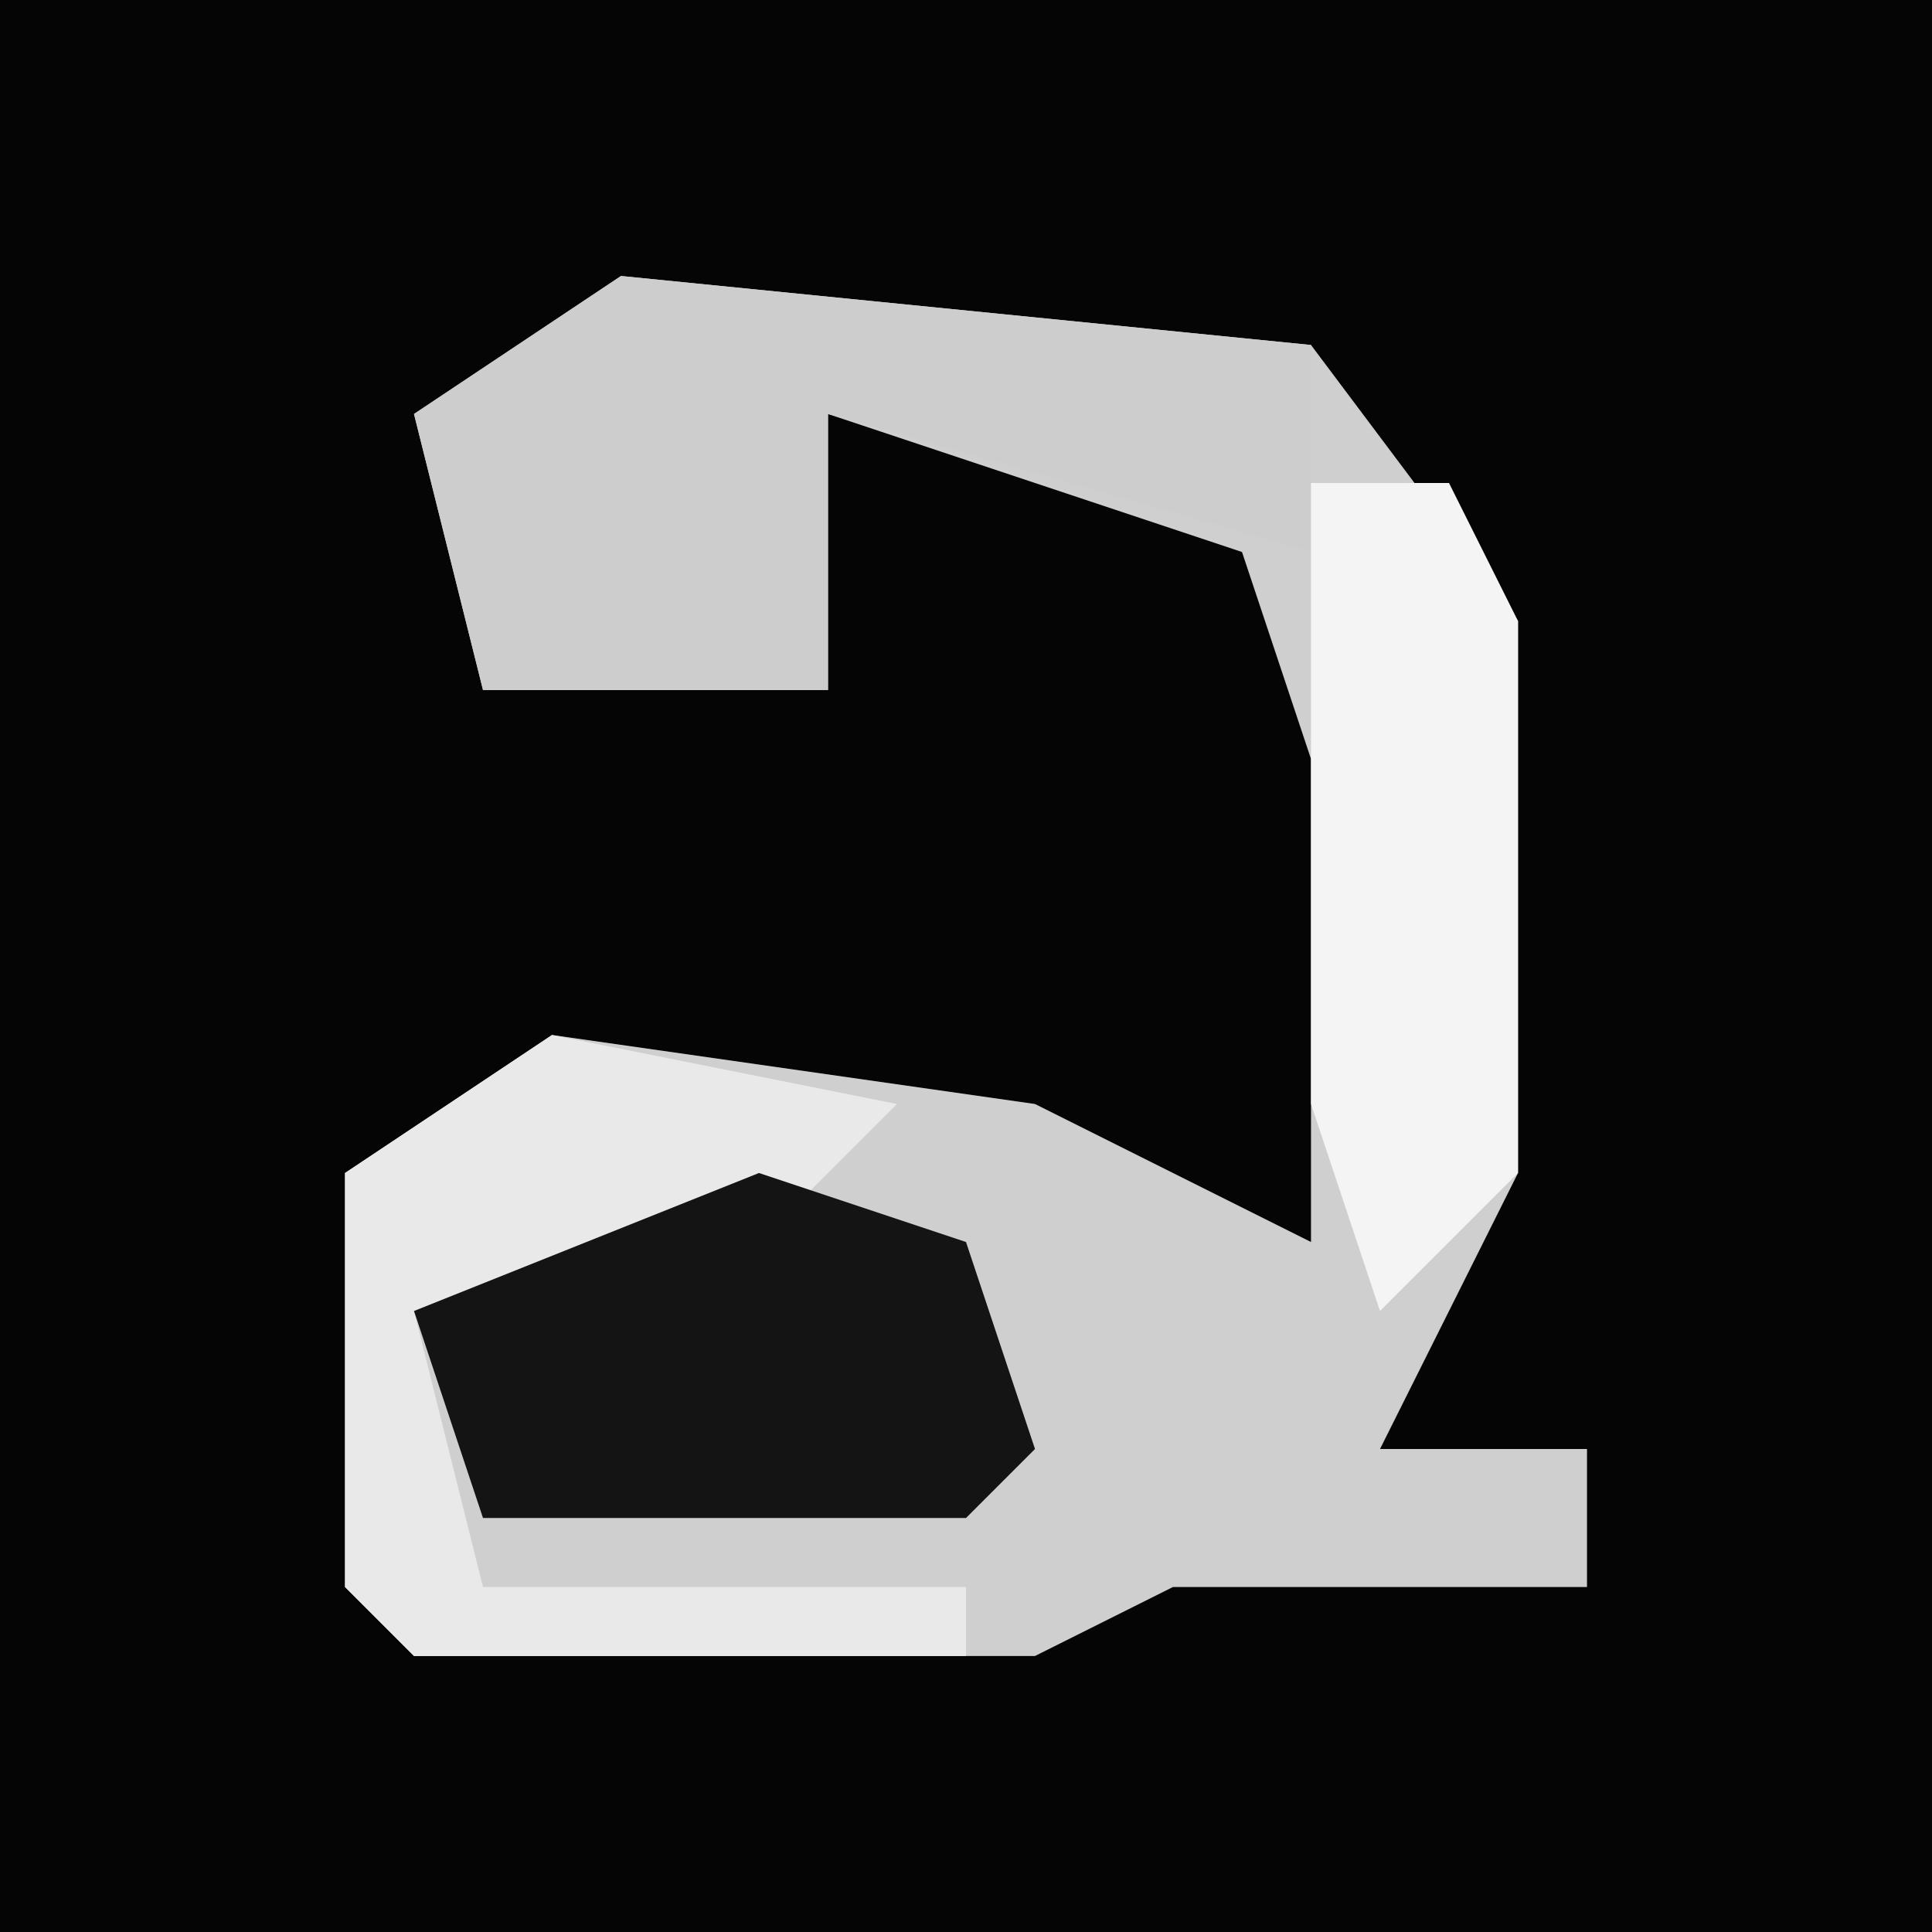 <?xml version="1.0" encoding="UTF-8"?>
<svg version="1.1" xmlns="http://www.w3.org/2000/svg" width="28" height="28">
<path d="M0,0 L28,0 L28,28 L0,28 Z " fill="#050505" transform="translate(0,0)"/>
<path d="M0,0 L10,1 L13,5 L13,13 L11,17 L14,17 L14,19 L8,19 L6,20 L-3,20 L-4,19 L-4,13 L-1,11 L6,12 L10,14 L10,7 L9,4 L3,2 L3,6 L-2,6 L-3,2 Z " fill="#CFCFCF" transform="translate(9,4)"/>
<path d="M0,0 L10,1 L10,4 L3,2 L3,6 L-2,6 L-3,2 Z " fill="#CDCDCD" transform="translate(9,4)"/>
<path d="M0,0 L5,1 L3,3 L-2,4 L-1,8 L6,8 L6,9 L-2,9 L-3,8 L-3,2 Z " fill="#E9E9E9" transform="translate(8,15)"/>
<path d="M0,0 L3,1 L4,4 L3,5 L-4,5 L-5,2 Z " fill="#141414" transform="translate(11,17)"/>
<path d="M0,0 L2,0 L3,2 L3,10 L1,12 L0,9 Z " fill="#F4F4F4" transform="translate(19,7)"/>
</svg>
